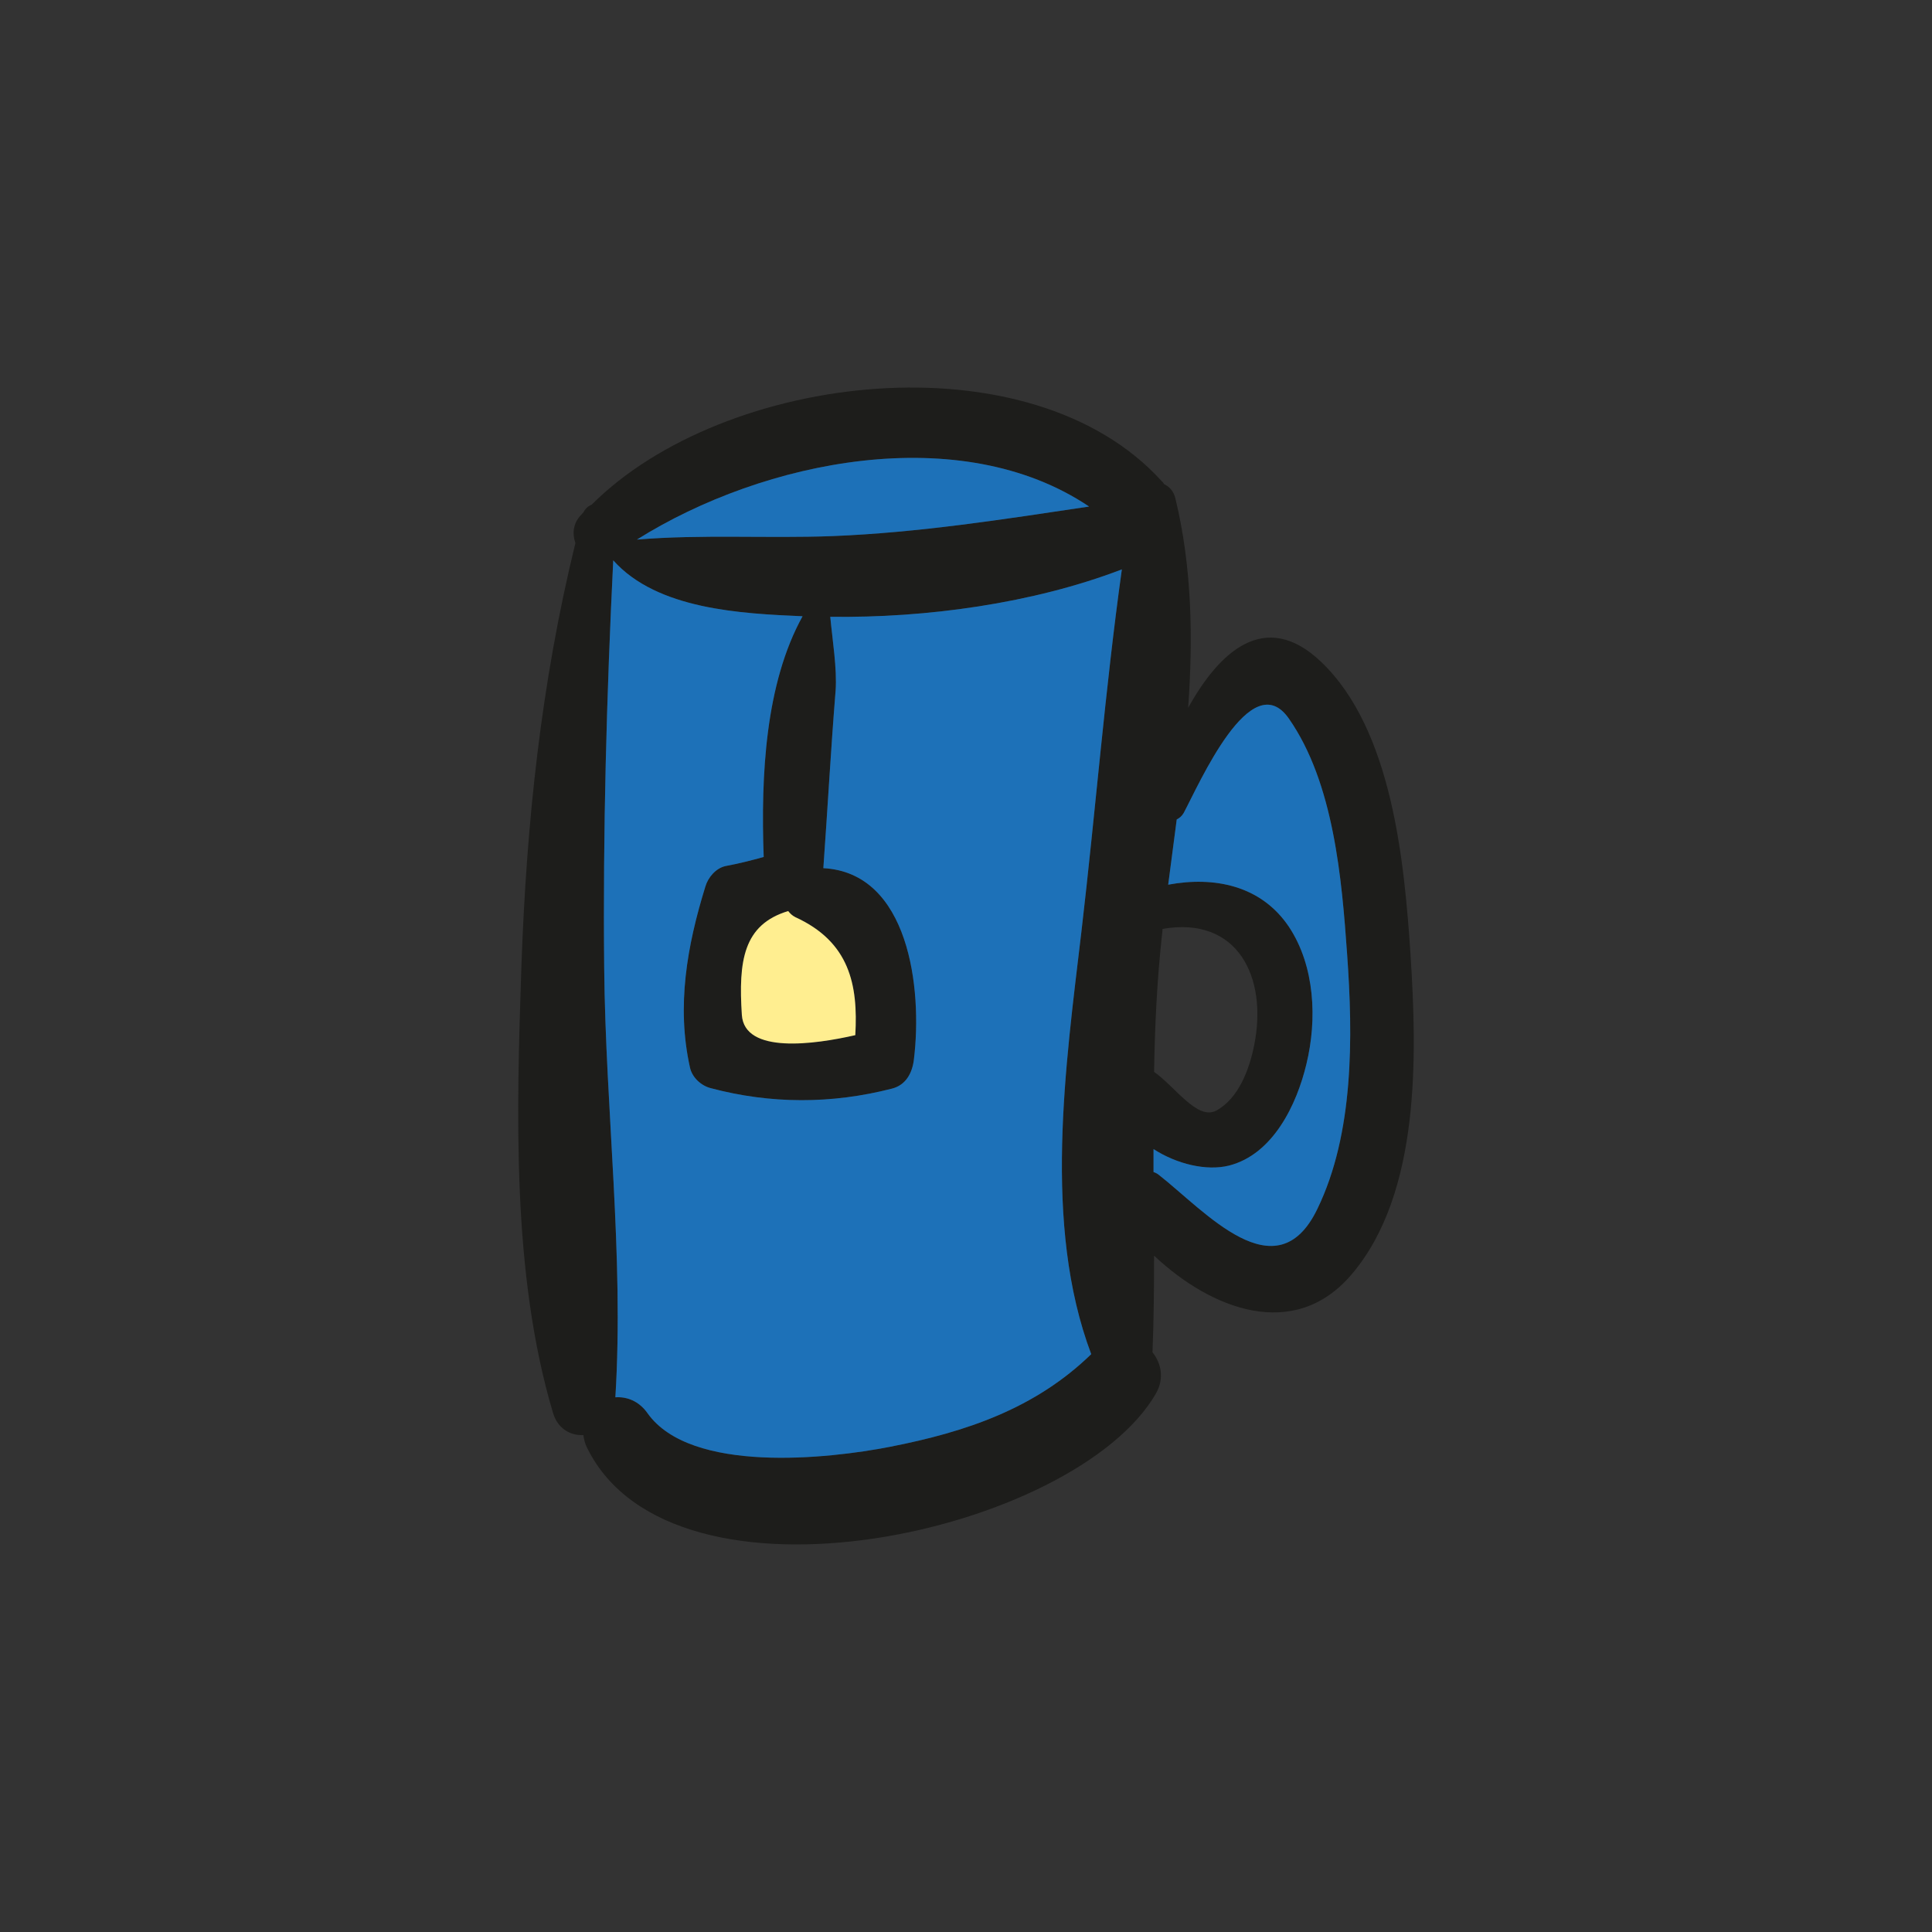 <?xml version="1.0" encoding="utf-8"?>
<!-- Generator: Adobe Illustrator 16.0.0, SVG Export Plug-In . SVG Version: 6.00 Build 0)  -->
<!DOCTYPE svg PUBLIC "-//W3C//DTD SVG 1.1//EN" "http://www.w3.org/Graphics/SVG/1.1/DTD/svg11.dtd">
<svg version="1.1" id="Layer_1" xmlns="http://www.w3.org/2000/svg" xmlns:xlink="http://www.w3.org/1999/xlink" x="0px" y="0px"
	 width="350px" height="350px" viewBox="0 0 350 350" enable-background="new 0 0 350 350" xml:space="preserve">
<rect x="0" y="0" width="350" height="350" fill="#333333" stroke="none"/>
<g>
	<path fill="#1D1D1B" d="M255.527,172.909c1.159,18.039,1.885,43.13-10.609,57.89c-10.468,12.396-25.618,6.317-35.847-3.33
		c0,5.789-0.047,11.627-0.287,17.516c1.593,1.979,2.167,4.772,0.622,7.472c-14.614,25.279-87.313,41.443-102.992,9.94
		c-0.436-0.82-0.629-1.64-0.726-2.412c-2.315,0.094-4.631-1.112-5.498-4.005c-7.526-25.232-6.61-54.61-5.741-80.708
		c0.917-26.243,3.569-51.474,9.792-76.897c-0.58-1.592-0.433-3.472,0.869-4.921c0.144-0.193,0.386-0.386,0.577-0.626
		c0.339-0.676,0.869-1.159,1.496-1.399c24.073-24.071,79.504-30.538,103.286-4.245c0.193,0.144,0.292,0.337,0.434,0.53
		c0.914,0.434,1.687,1.206,2.025,2.558c2.992,12.348,3.232,25.134,2.318,37.964c5.55-10.035,13.893-18.041,24.073-8.346
		C252.249,132.193,254.416,156.265,255.527,172.909z M238.644,219.026c6.661-13.7,6.463-31.259,5.403-46.117
		c-0.966-13.702-2.412-31.067-10.567-42.744c-6.85-9.792-16.253,11.917-19.052,17.127c-0.339,0.58-0.772,0.917-1.253,1.157
		c-0.532,3.957-1.018,7.912-1.545,11.82c8.296-1.543,16.837,0.096,21.896,7.669c4.684,7.092,5.117,16.744,3.138,24.846
		c-1.733,7.283-6.03,16.353-14.039,18.378c-4.099,1.013-9.45-0.287-13.652-2.991c0,1.352,0,2.751,0,4.15
		c0.339,0.146,0.631,0.24,0.919,0.485C218.234,219.318,231.214,234.417,238.644,219.026z M227.214,189.309
		c2.459-12.299-2.996-23.396-16.602-21.03c0,0.193-0.047,0.386-0.047,0.53c-0.962,8.586-1.348,16.981-1.494,25.372
		c3.765,2.61,7.863,8.881,11.288,7.001C224.364,199.004,226.343,193.746,227.214,189.309z M195.904,168.808
		c2.553-21.758,4.292-43.9,7.33-65.656c-16.111,6.174-35.458,8.828-52.825,8.586c0.386,4.148,1.255,9.408,0.966,13.412
		c-0.869,10.708-1.446,21.419-2.219,32.127c15.485,0.82,17.994,21.758,16.402,34.688c-0.29,2.412-1.446,4.626-4.004,5.257
		c-10.901,2.799-21.949,2.799-32.803-0.094c-1.736-0.438-3.378-1.932-3.764-3.769c-2.459-11.09-0.53-21.997,2.798-32.754
		c0.483-1.639,1.882-3.328,3.667-3.714c2.363-0.434,4.631-1.013,6.897-1.64c-0.53-14.762,0.29-31.404,7.043-43.61
		c-11.094-0.483-26.339-1.206-34.299-10.131c-1.206,24.507-1.882,49.254-1.64,73.762c0.24,25.71,3.618,52.244,2.026,77.863
		c2.026-0.142,4.245,0.626,5.837,2.893c7.816,11,32.806,8.253,43.9,6.077c13.846-2.7,26.339-6.944,36.468-16.786
		C188.856,221.871,193.059,192.927,195.904,168.808z M197.299,91.766c-23.25-15.629-58.854-8.49-81.912,5.983
		c11.674-0.966,23.734-0.193,35.361-0.626C166.523,96.493,181.767,94.081,197.299,91.766z M154.946,187.527
		c0.53-9.167-1.063-16.887-10.854-21.372c-0.579-0.29-0.965-0.676-1.302-1.109c-8.155,2.459-9.022,9.069-8.396,18.816
		C134.876,191,147.563,189.214,154.946,187.527z"/>
	<path fill="#1D71B8" d="M244.047,172.909c1.06,14.858,1.258,32.417-5.403,46.117c-7.43,15.391-20.409,0.292-28.752-6.219
		c-0.288-0.245-0.58-0.34-0.919-0.485c0-1.399,0-2.799,0-4.15c4.202,2.704,9.554,4.004,13.652,2.991
		c8.009-2.025,12.306-11.095,14.039-18.378c1.979-8.103,1.546-17.754-3.138-24.846c-5.06-7.573-13.601-9.212-21.896-7.669
		c0.527-3.908,1.013-7.863,1.545-11.82c0.48-0.24,0.914-0.577,1.253-1.157c2.799-5.21,12.202-26.919,19.052-17.127
		C241.635,141.842,243.081,159.207,244.047,172.909z"/>
	<path fill="#1D71B8" d="M203.234,103.152c-3.038,21.755-4.777,43.897-7.33,65.656c-2.846,24.119-7.048,53.063,1.78,76.51
		c-10.129,9.842-22.623,14.086-36.468,16.786c-11.095,2.176-36.084,4.923-43.9-6.077c-1.592-2.267-3.811-3.034-5.837-2.893
		c1.592-25.619-1.786-52.152-2.026-77.863c-0.243-24.507,0.434-49.254,1.64-73.762c7.959,8.925,23.205,9.648,34.299,10.131
		c-6.753,12.206-7.573,28.848-7.043,43.61c-2.266,0.626-4.534,1.206-6.897,1.64c-1.786,0.386-3.185,2.075-3.667,3.714
		c-3.329,10.758-5.258,21.665-2.798,32.754c0.386,1.837,2.028,3.33,3.764,3.769c10.854,2.893,21.902,2.893,32.803,0.094
		c2.558-0.631,3.715-2.845,4.004-5.257c1.592-12.93-0.917-33.868-16.402-34.688c0.773-10.708,1.35-21.419,2.219-32.127
		c0.29-4.004-0.58-9.264-0.966-13.412C167.776,111.98,187.123,109.326,203.234,103.152z"/>
	<path fill="#1D71B8" d="M115.387,97.749c23.059-14.473,58.663-21.612,81.912-5.983c-15.532,2.315-30.775,4.728-46.551,5.356
		C139.121,97.555,127.061,96.783,115.387,97.749z"/>
	<path fill="#FFEE90" d="M144.091,166.156c9.792,4.485,11.384,12.205,10.854,21.372c-7.382,1.687-20.069,3.473-20.552-3.665
		c-0.626-9.747,0.24-16.357,8.396-18.816C143.126,165.48,143.512,165.866,144.091,166.156z"/>
</g>
</svg>
